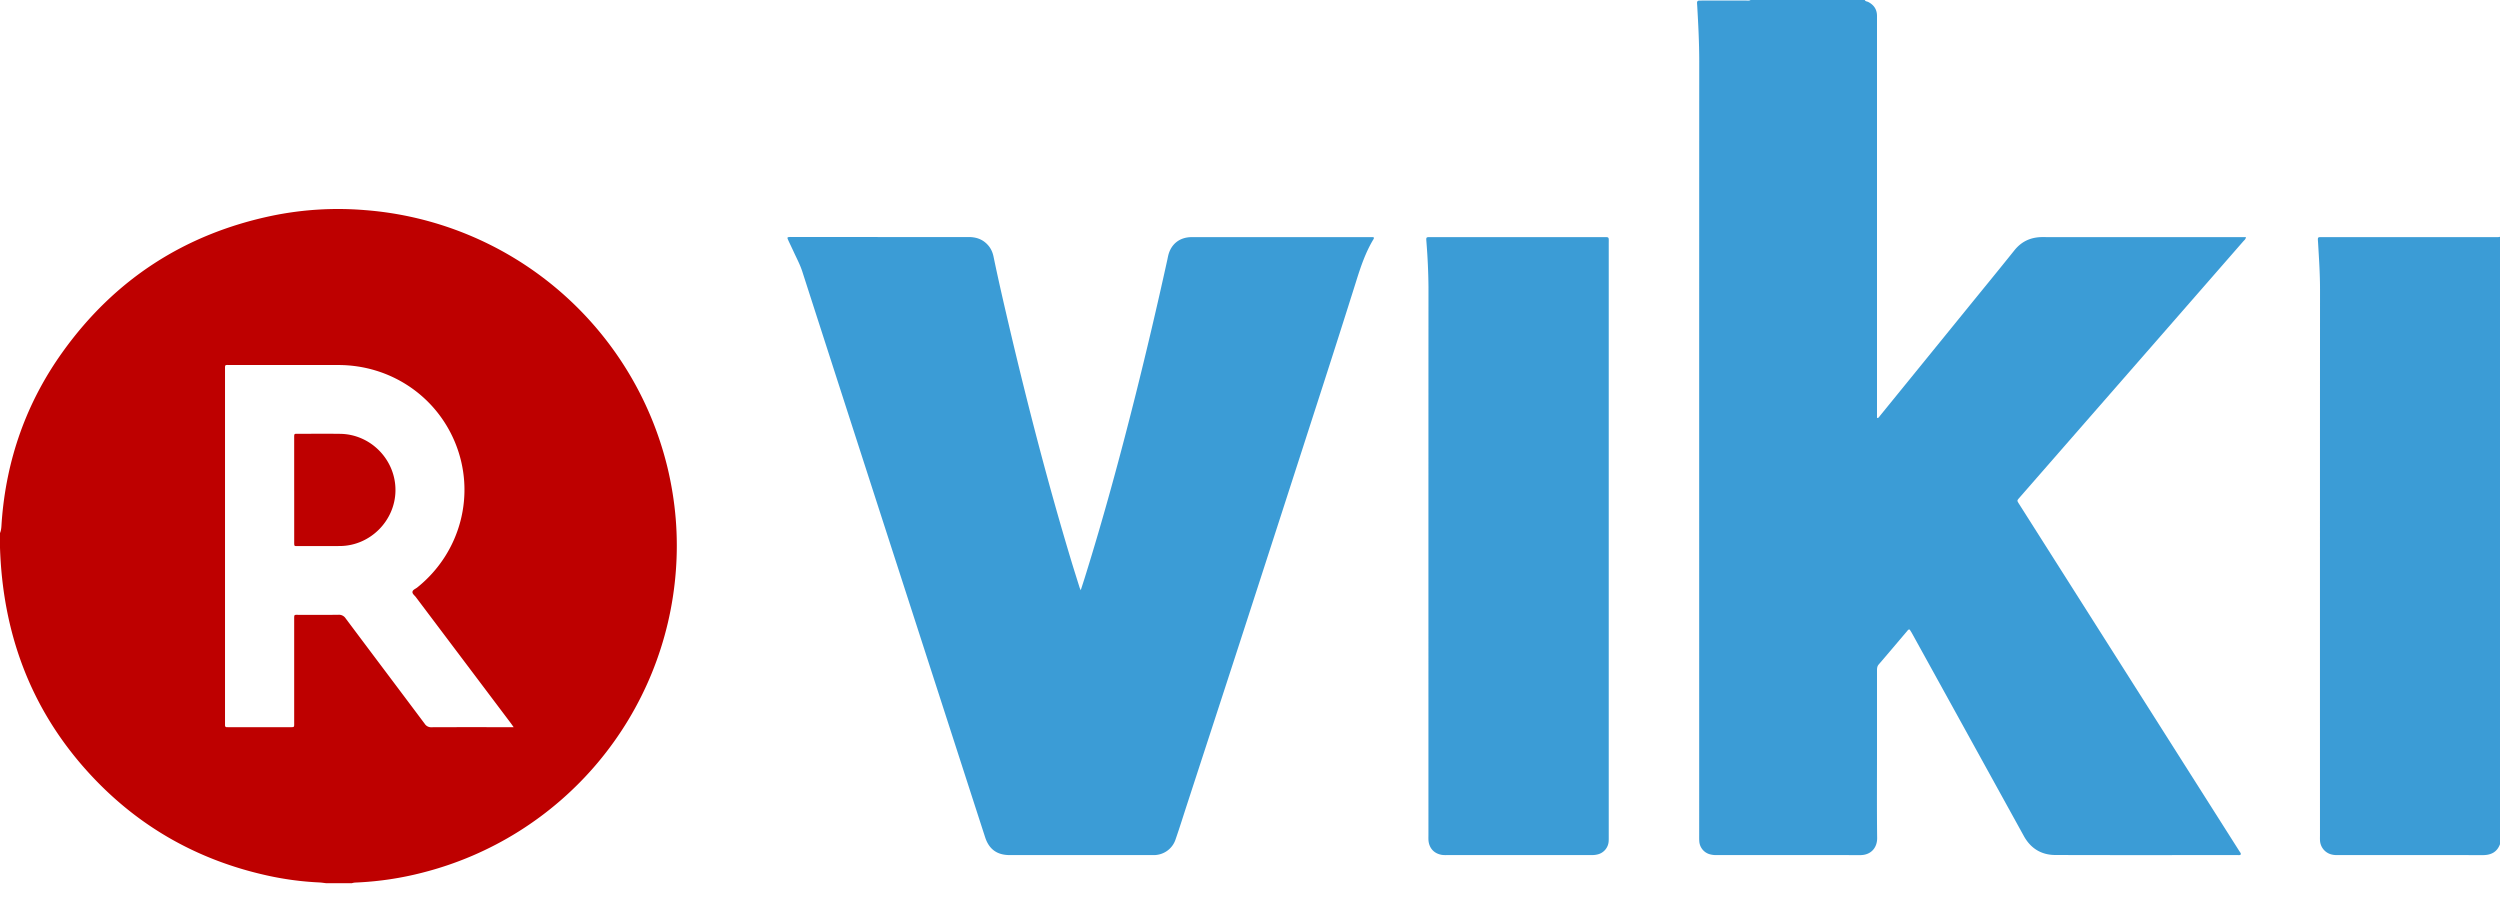 <svg width="125" height="45" xmlns="http://www.w3.org/2000/svg"><g fill="none" fill-rule="evenodd"><path d="M25.683 36.359c-.072-.101-.114-.164-.16-.224l-4.733-6.283c-.064-.084-.182-.162-.166-.264.016-.1.15-.144.233-.21 2.187-1.75 2.955-4.691 1.895-7.257-.971-2.35-3.252-3.866-5.828-3.87-1.803-.004-3.605-.002-5.408-.001-.29 0-.265-.035-.265.256v17.756c0 .068.032.099.1.097.039-.002.077 0 .116 0h3.017c.244 0 .226.012.225-.227V30.956c0-.24-.003-.213.213-.214.665 0 1.33.006 1.996-.003a.395.395 0 0 1 .364.18c1.315 1.759 2.638 3.512 3.954 5.27a.375.375 0 0 0 .344.173c1.292-.006 2.584-.003 3.876-.003h.227ZM0 26.653c.072-.166.07-.346.082-.521.223-3.137 1.23-6.002 3.064-8.554 2.6-3.618 6.1-5.88 10.463-6.792a16.294 16.294 0 0 1 4.617-.282 16.9 16.9 0 0 1 15.146 12.863c.41 1.705.554 3.435.42 5.182a16.866 16.866 0 0 1-12.668 15.083 15.984 15.984 0 0 1-3.227.49c-.1.005-.201.004-.298.037h-1.301c-.115-.013-.23-.032-.345-.037a15.274 15.274 0 0 1-2.617-.352c-3.56-.792-6.573-2.534-9.007-5.248C1.483 35.347.13 31.582-.001 27.35v-.697Zm14.71-2.134v2.574c0 .24-.002.21.215.21.695 0 1.391.005 2.087-.002 1.497-.017 2.738-1.259 2.761-2.757.024-1.538-1.22-2.829-2.759-2.852-.695-.01-1.39-.002-2.087-.002-.228 0-.218-.025-.218.232v2.597Z" fill="#BE0000"/><path d="M93.24 0c.03.077.111.069.17.098.278.143.434.363.44.681v20.119c.09.005.107-.056.138-.094 1.485-1.825 2.968-3.65 4.451-5.476.761-.936 1.527-1.869 2.281-2.812.373-.466.85-.667 1.437-.662.936.008 1.872.002 2.81.002h7.33c-.013.112-.085.154-.133.21l-4.38 5.019-3.65 4.178-3.175 3.637c-.112.129-.112.13-.008.294l3.382 5.33 7.621 12.012c.035.057.088.108.09.18-.055.06-.12.037-.179.037-3.034.002-6.067.007-9.1-.003-.696-.002-1.229-.327-1.57-.943l-2.813-5.1-2.78-5.038c-.037-.067-.08-.131-.115-.188-.072-.019-.094.03-.122.063-.476.56-.949 1.123-1.429 1.679-.08.094-.086.191-.086.3v4.063c0 1.439-.01 2.879.007 4.318.005.458-.287.853-.85.852-2.4-.004-4.799-.002-7.198-.001-.102 0-.2-.011-.298-.036a.72.72 0 0 1-.546-.647c-.009-.115-.006-.232-.006-.348 0-12.884-.002-25.769.003-38.653 0-.922-.047-1.84-.1-2.759-.003-.054-.008-.108-.01-.162-.005-.075.03-.116.105-.12l.186-.003c.712 0 1.424.001 2.136-.001.083 0 .17.023.25-.026h5.71ZM125 42.208c-.15.404-.456.55-.869.548-2.414-.004-4.828-.002-7.242-.002-.085 0-.169 0-.254-.018a.761.761 0 0 1-.635-.726c-.005-.085-.001-.17-.001-.255-.001-9.099-.002-18.198.002-27.297.001-.775-.052-1.546-.097-2.317-.019-.31-.046-.285.277-.285h8.542c.092 0 .186.011.277-.016v30.368ZM54.036 29.513c.08-.245.142-.435.202-.626.946-3.032 1.778-6.097 2.55-9.178a237.07 237.07 0 0 0 1.564-6.656c.02-.083.035-.167.053-.25.132-.59.571-.945 1.177-.946 1.284-.002 2.57-.001 3.853-.001h5.236c.033.038.026.065.01.094-.393.647-.635 1.355-.86 2.072a746.078 746.078 0 0 1-1.676 5.257 9630.527 9630.527 0 0 1-4.16 12.86c-.872 2.685-1.748 5.366-2.622 8.048-.192.588-.375 1.179-.578 1.763a1.14 1.14 0 0 1-.943.794c-.083.014-.169.01-.254.01h-7.104c-.629 0-1.032-.288-1.228-.892-.972-3-1.94-6-2.912-9.001-1.05-3.25-2.103-6.5-3.153-9.751-1.026-3.177-2.052-6.354-3.076-9.532-.112-.348-.285-.668-.436-.998-.09-.197-.187-.391-.275-.588-.053-.12-.042-.134.083-.142.046-.003.092 0 .14 0 2.931 0 5.864.005 8.797.002.386 0 .712.11.972.402.15.167.235.36.28.577.247 1.195.523 2.385.802 3.573.917 3.897 1.92 7.77 3.075 11.605.136.45.28.9.42 1.35.011.037.028.07.063.154Zm26.401-2.462v14.716c0 .093.002.186-.003.279a.724.724 0 0 1-.589.683c-.09.02-.183.026-.276.026h-7.266a1.45 1.45 0 0 1-.208-.011c-.403-.065-.656-.354-.673-.766-.003-.085 0-.17 0-.255 0-9.122-.002-18.245.002-27.367a31.67 31.67 0 0 0-.096-2.178c-.025-.36-.059-.321.307-.321l8.496-.001c.345 0 .306-.027.306.316V27.05Z" fill="#3B9CD6"/></g></svg>